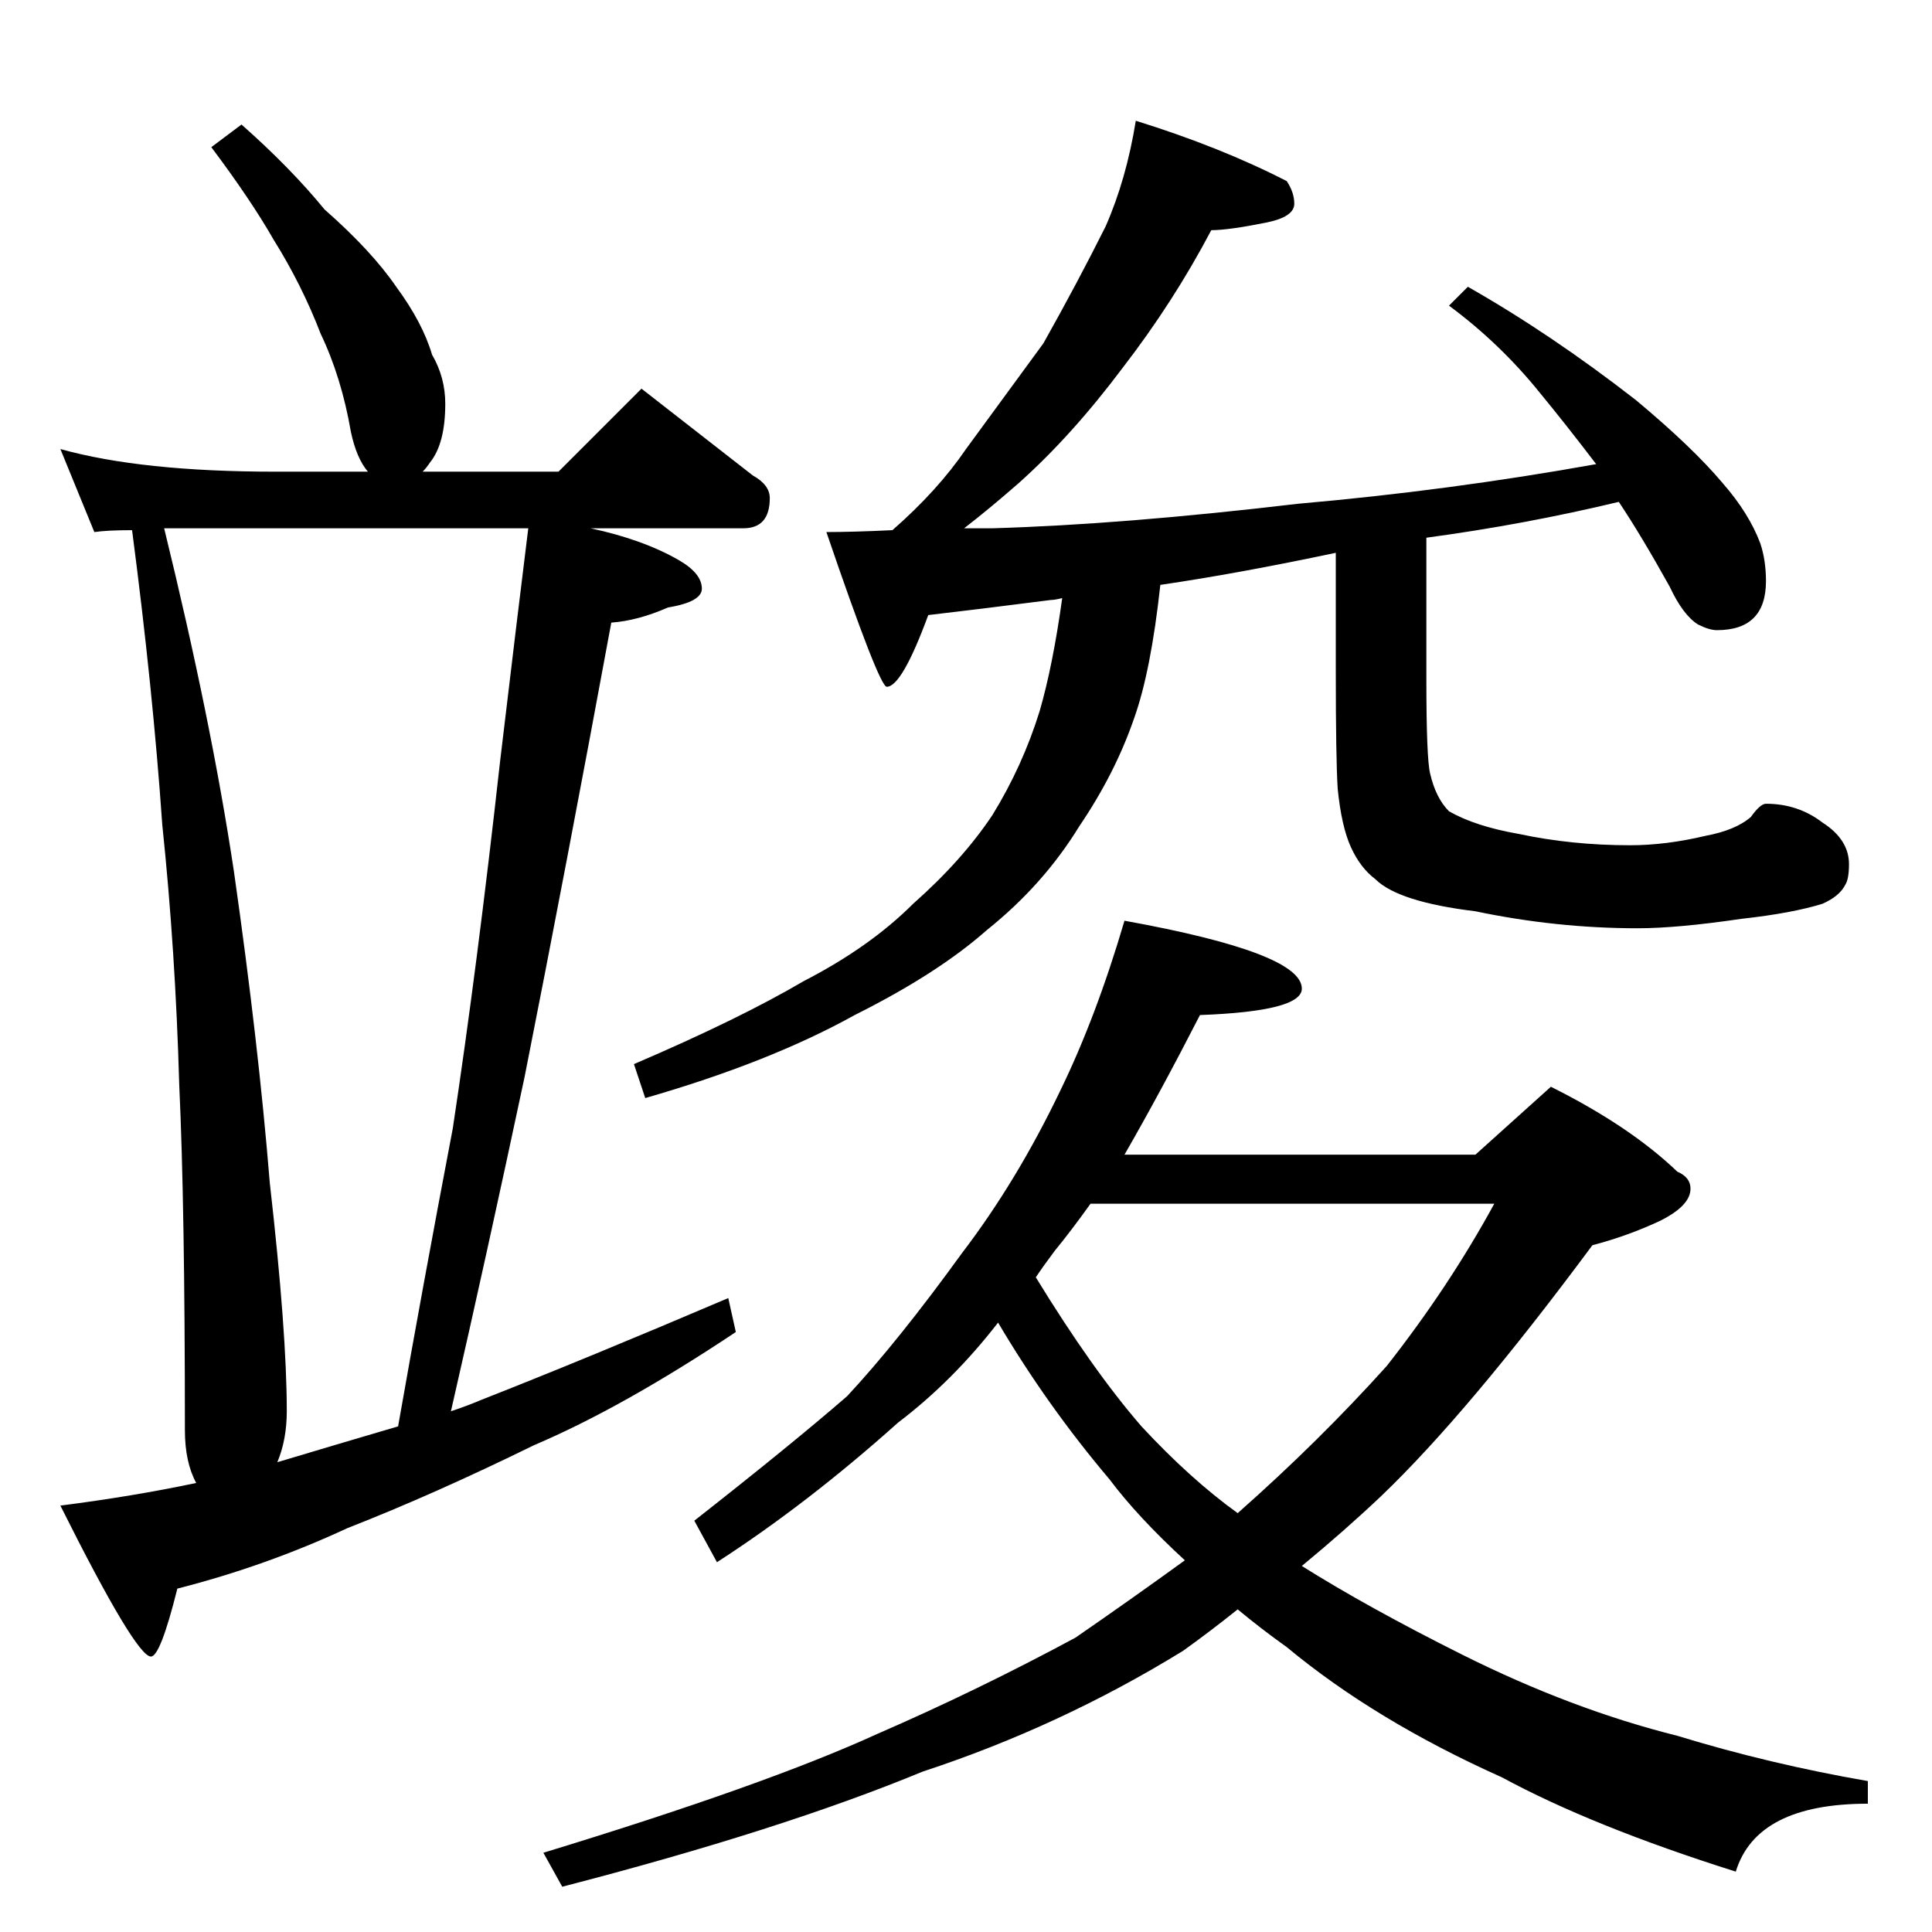 <?xml version="1.0" standalone="no"?>
<!DOCTYPE svg PUBLIC "-//W3C//DTD SVG 1.1//EN" "http://www.w3.org/Graphics/SVG/1.1/DTD/svg11.dtd" >
<svg xmlns="http://www.w3.org/2000/svg" xmlns:xlink="http://www.w3.org/1999/xlink" version="1.1" viewBox="0 -204 1024 1024">
  <g transform="matrix(1 0 0 -1 0 820)">
   <path fill="currentColor"
d="M128 958q26 -23 44 -45q25 -22 38 -41q14 -19 19 -36q7 -12 7 -26q0 -21 -8 -31q-2 -3 -4 -5h72l44 44q32 -25 59 -46q9 -5 9 -12q0 -16 -14 -16h-81q28 -6 47 -17q12 -7 12 -15q0 -7 -18 -10q-16 -7 -30 -8q-24 -130 -46 -241q-20 -94 -39 -177q9 3 16 6q56 22 131 54
l4 -18q-60 -40 -107 -60q-53 -26 -99 -44q-43 -20 -90 -32q-9 -36 -14 -36q-8 0 -48 80q39 5 72 12q-6 11 -6 28q0 119 -3 183q-2 71 -9 138q-5 72 -16 156q-13 0 -20 -1l-18 44q43 -12 114 -12h49q-6 7 -9 21q-5 29 -16 52q-10 26 -25 50q-12 21 -33 49zM147 249
q30 9 64 19q13 74 29 158q13 86 25 194q10 84 15 124h-134h-59q25 -102 37 -182q13 -91 19 -165q9 -79 9 -121q0 -15 -5 -27zM602 960q45 -14 80 -32q4 -6 4 -12q0 -7 -15 -10q-20 -4 -29 -4q-20 -38 -47 -73q-27 -36 -55 -61q-16 -14 -29 -24h15q69 2 162 13q80 7 158 21
q-16 21 -30 38q-21 26 -48 46l10 10q44 -25 89 -60q30 -25 46 -44q14 -16 20 -32q3 -9 3 -20q0 -26 -26 -26q-4 0 -10 3q-8 5 -15 20q-15 27 -27 45q-50 -12 -102 -19v-75q0 -42 2 -50q3 -13 10 -20q14 -8 37 -12q28 -6 59 -6q19 0 40 5q16 3 24 10q5 7 8 7q17 0 30 -10
q14 -9 14 -22q0 -8 -2 -11q-3 -6 -12 -10q-16 -5 -43 -8q-34 -5 -55 -5q-43 0 -86 9q-41 5 -53 17q-8 6 -13 17t-7 31q-1 16 -1 62v63q-52 -11 -93 -17q-5 -46 -14 -71q-10 -29 -29 -57q-19 -31 -49 -55q-26 -23 -70 -45q-45 -25 -111 -44l-6 18q56 24 90 44q35 18 58 41
q26 23 42 47q16 26 25 55q7 24 12 60q-4 -1 -6 -1q-39 -5 -65 -8q-14 -38 -22 -38q-4 0 -32 82q14 0 35 1q24 21 39 43q19 26 41 56q18 32 33 62q11 25 16 56zM596 536q94 -17 94 -36q0 -12 -54 -14q-21 -41 -40 -74h186l40 36q42 -21 67 -45q7 -3 7 -9q0 -9 -16 -17
q-17 -8 -36 -13q-66 -89 -112 -133q-19 -18 -42 -37q35 -22 85 -47q58 -29 114 -43q49 -15 101 -24v-12q-59 0 -70 -36q-76 24 -124 50q-67 30 -114 69q-14 10 -26 20q-15 -12 -29 -22q-65 -40 -138 -64q-75 -31 -191 -61l-10 18q118 36 177 63q53 23 105 51q29 20 58 41
q-25 23 -40 43q-33 39 -59 83q-24 -31 -53 -53q-48 -43 -96 -74l-12 22q51 40 81 66q27 29 61 76q29 38 52 86q19 39 34 90zM549 347q30 -49 56 -79q26 -28 51 -46q43 38 79 78q33 42 57 86h-214q-10 -14 -19 -25q-6 -8 -10 -14z" />
  </g>

</svg>
